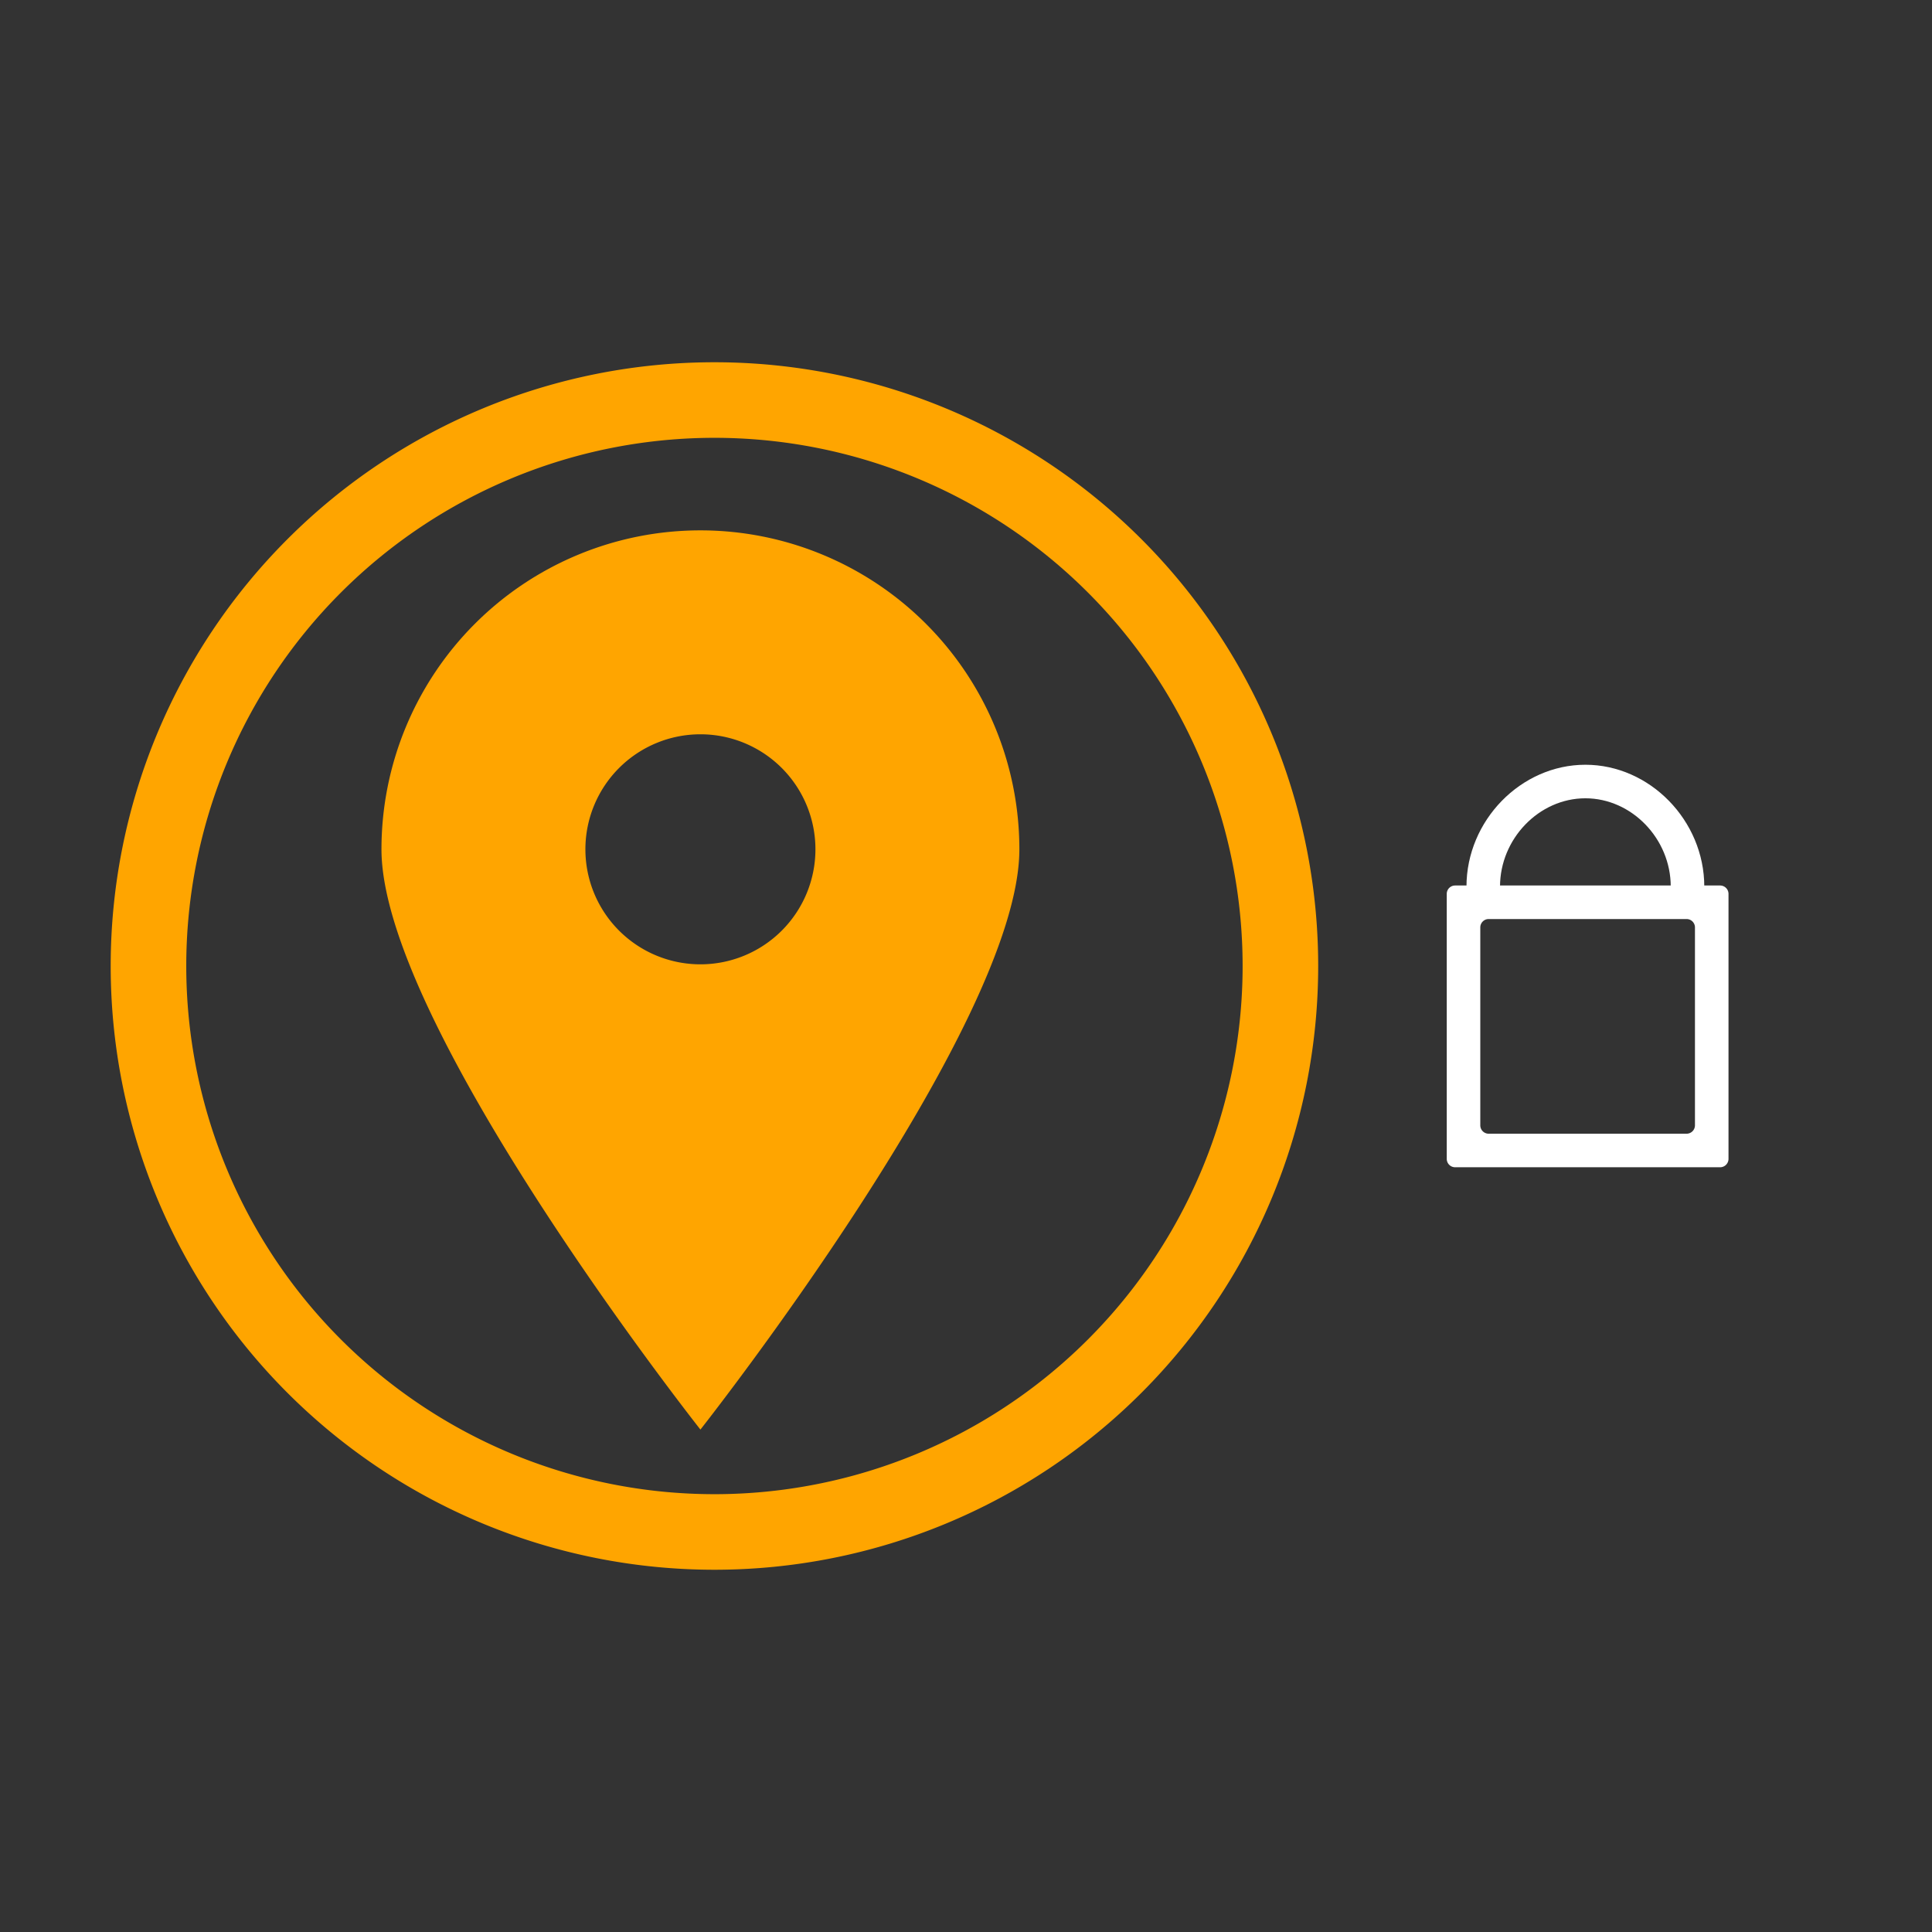 <svg id="cible-barre-camion" xmlns="http://www.w3.org/2000/svg" width="8in" height="8in" viewBox="0 0 576 576">
  <rect x="0" y="0" width="576" height="576" fill="#333333" stroke="none"/>
  <defs>
    <style>
      .cls-1 {
        fill: orange;
      }

      .cls-2 {
        fill: #fff;
      }
    </style>
  </defs>
  <title>cible-barre-camion</title>
  <g>
    <path class="cls-1" d="M213,108A180,180,0,1,0,393,288,180,180,0,0,0,213,108Zm0,337.47A157.47,157.47,0,1,1,370.47,288,157.47,157.47,0,0,1,213,445.47Z"/>
    <path class="cls-1" d="M208.82,158.12a95.09,95.09,0,0,0-95.09,95.09c0,52.52,95.09,173,95.09,173s95.09-120.51,95.09-173A95.09,95.09,0,0,0,208.82,158.12Zm0,129.38a34.29,34.29,0,1,1,34.29-34.29A34.29,34.29,0,0,1,208.82,287.5Z"/>
  </g>
  <g>
    <path class="cls-2" d="M508.11,264.33h-10c0-14.27-11.65-26.33-25.45-26.33s-25.45,12.06-25.45,26.33h-10c0-19.69,16.23-36.33,35.45-36.33S508.11,244.64,508.11,264.33Z"/>
    <path class="cls-2" d="M512.83,348h-79a2.5,2.5,0,0,1-2.5-2.5v-79a2.5,2.5,0,0,1,2.5-2.5h79a2.5,2.5,0,0,1,2.5,2.5v79A2.5,2.5,0,0,1,512.83,348Zm-69-10h59a2.5,2.5,0,0,0,2.5-2.5v-59a2.5,2.5,0,0,0-2.5-2.5h-59a2.5,2.5,0,0,0-2.5,2.5v59A2.5,2.5,0,0,0,443.83,338Z"/>
  </g>
</svg>
